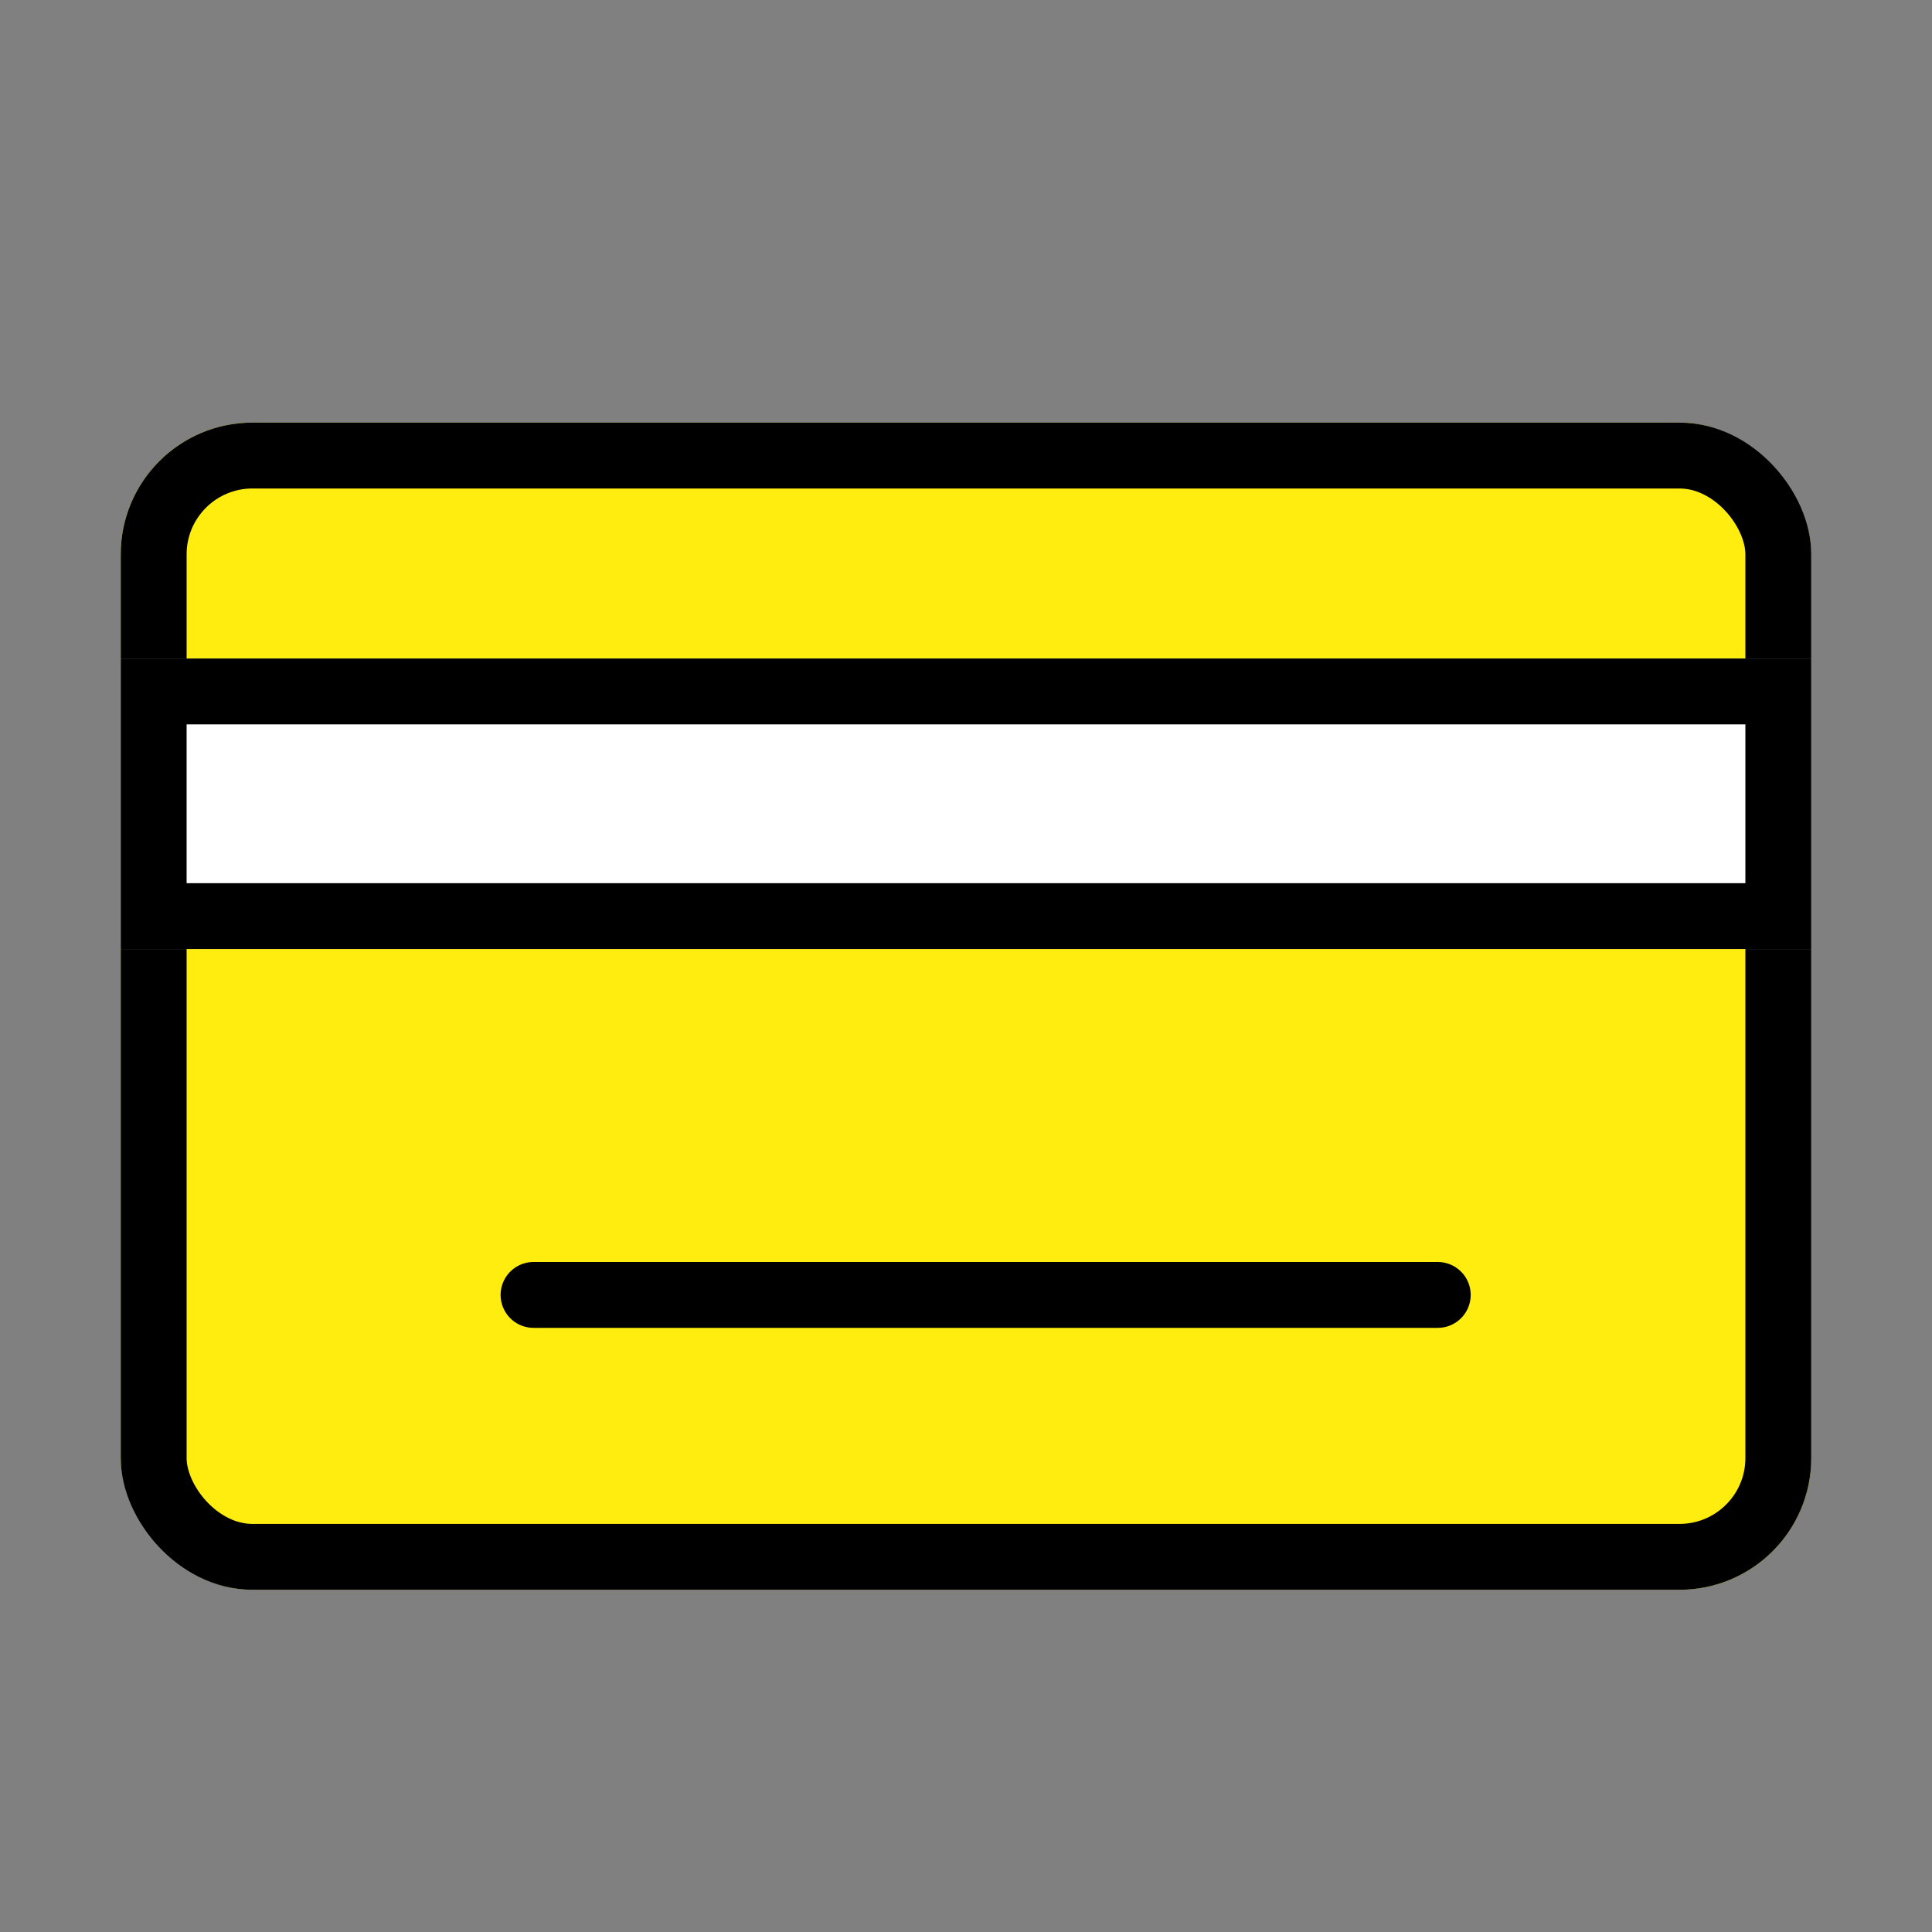 <svg id="icon_card" xmlns="http://www.w3.org/2000/svg" width="44" height="44" viewBox="0 0 44 44">
  <rect x="0" y="0" width="44" height="44" fill="#808080" stroke="none"/>
  <g id="그룹_109468" data-name="그룹 109468" transform="translate(2.75 9.625)">
    <g id="사각형_19804" data-name="사각형 19804" fill="#ffed10" stroke="#000" stroke-width="1.5">
      <rect width="38.5" height="26.581" rx="3" stroke="none"/>
      <rect x="0.75" y="0.75" width="37" height="25.081" rx="2.25" fill="none"/>
    </g>
    <g id="사각형_19805" data-name="사각형 19805" transform="translate(0 5.372)" fill="#fff" stroke="#000" stroke-width="1.5">
      <rect width="38.5" height="6.617" stroke="none"/>
      <rect x="0.75" y="0.75" width="37" height="5.117" fill="none"/>
    </g>
    <line id="선_135" data-name="선 135" x2="20.593" transform="translate(9.401 19.866)" fill="none" stroke="#000" stroke-linecap="round" stroke-width="1.5"/>
  </g>
  <rect id="사각형_19806" data-name="사각형 19806" width="44" height="44" fill="none"/>
</svg>
